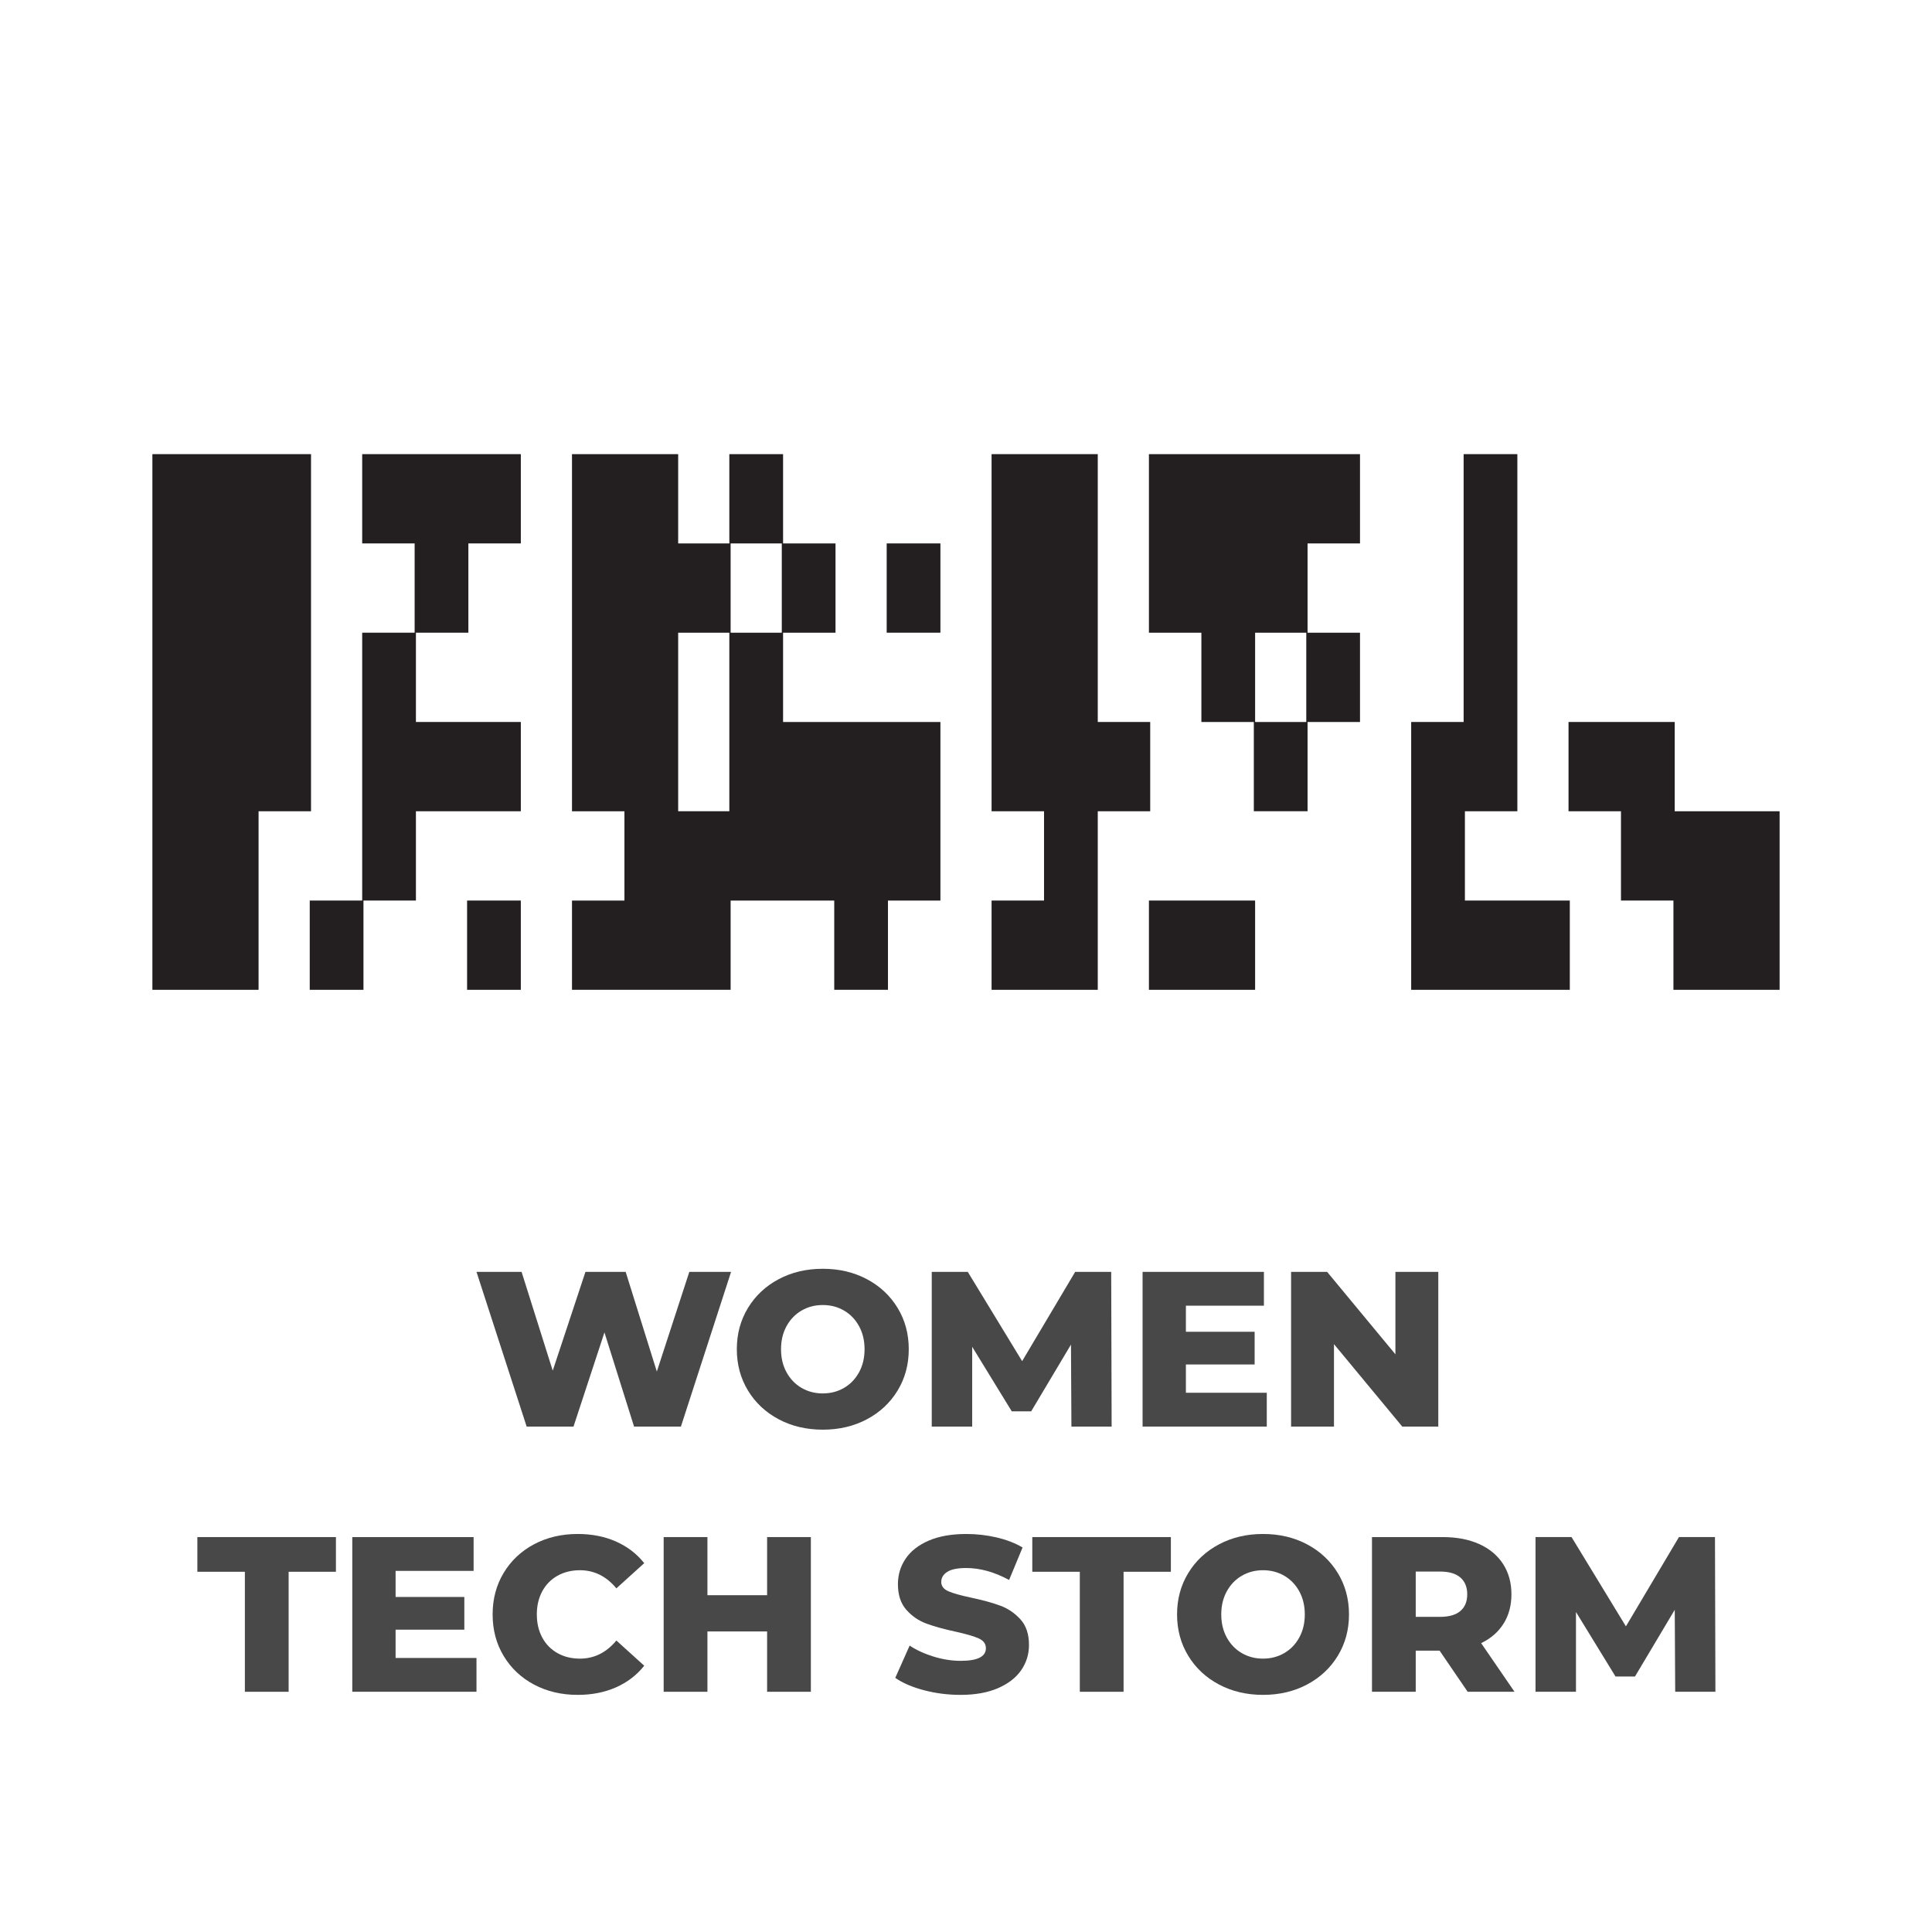 <?xml version="1.0" encoding="utf-8"?>
<!-- Generator: Adobe Illustrator 16.0.0, SVG Export Plug-In . SVG Version: 6.00 Build 0)  -->
<!DOCTYPE svg PUBLIC "-//W3C//DTD SVG 1.1//EN" "http://www.w3.org/Graphics/SVG/1.1/DTD/svg11.dtd">
<svg version="1.1" id="Layer_1" xmlns="http://www.w3.org/2000/svg" xmlns:xlink="http://www.w3.org/1999/xlink" x="0px" y="0px"
	 width="500px" height="500px" viewBox="0 0 500 500" enable-background="new 0 0 500 500" xml:space="preserve">
<rect fill="#FFFFFF" width="500" height="500"/>
<g enable-background="new    ">
	<path fill="#484848" d="M189.202,329.159l-12.983,40.037h-12.125l-7.664-24.365l-8.007,24.365h-12.125l-12.983-40.037h11.668
		l8.064,25.566l8.465-25.566h10.41l8.064,25.796l8.408-25.796H189.202z"/>
	<path fill="#484848" d="M201.528,367.309c-3.375-1.792-6.025-4.27-7.95-7.436c-1.926-3.164-2.888-6.729-2.888-10.695
		c0-3.965,0.962-7.53,2.888-10.695c1.925-3.164,4.576-5.643,7.95-7.436c3.375-1.792,7.178-2.688,11.411-2.688
		c4.232,0,8.036,0.896,11.41,2.688c3.375,1.793,6.024,4.271,7.95,7.436c1.925,3.165,2.888,6.73,2.888,10.695
		c0,3.967-0.963,7.531-2.888,10.695c-1.926,3.166-4.576,5.644-7.95,7.436c-3.375,1.793-7.178,2.688-11.41,2.688
		C208.706,369.997,204.902,369.102,201.528,367.309z M218.429,359.188c1.639-0.953,2.936-2.297,3.889-4.032
		c0.953-1.735,1.43-3.728,1.43-5.978c0-2.249-0.477-4.241-1.43-5.977c-0.954-1.734-2.25-3.079-3.889-4.032
		c-1.64-0.953-3.47-1.43-5.491-1.43c-2.022,0-3.852,0.477-5.491,1.43c-1.64,0.953-2.937,2.298-3.889,4.032
		c-0.954,1.735-1.43,3.728-1.43,5.977c0,2.25,0.476,4.242,1.43,5.978c0.953,1.735,2.25,3.079,3.889,4.032
		c1.639,0.953,3.469,1.43,5.491,1.43C214.959,360.617,216.789,360.141,218.429,359.188z"/>
	<path fill="#484848" d="M277.282,369.196l-0.114-21.22l-10.295,17.273h-5.033l-10.238-16.701v20.647h-10.466v-40.037h9.323
		l14.069,23.107l13.728-23.107h9.323l0.113,40.037H277.282z"/>
	<path fill="#484848" d="M327.843,360.445v8.751h-32.144v-40.037h31.4v8.751h-20.19v6.749h17.788v8.465h-17.788v7.321H327.843z"/>
	<path fill="#484848" d="M372.227,329.159v40.037h-9.323l-17.673-21.334v21.334h-11.096v-40.037h9.322l17.674,21.334v-21.334
		H372.227z"/>
</g>
<g enable-background="new    ">
	<path fill="#484848" d="M63.374,406.774H51.077v-8.98h35.861v8.98h-12.24v31.057H63.374V406.774z"/>
	<path fill="#484848" d="M123.314,429.08v8.751H91.17v-40.037h31.4v8.751h-20.19v6.749h17.788v8.465H102.38v7.321H123.314z"/>
	<path fill="#484848" d="M138.214,435.973c-3.337-1.773-5.958-4.242-7.865-7.407c-1.907-3.164-2.859-6.749-2.859-10.753
		s0.953-7.587,2.859-10.753c1.906-3.164,4.527-5.634,7.865-7.406c3.336-1.773,7.101-2.66,11.296-2.66
		c3.661,0,6.958,0.649,9.895,1.945c2.936,1.297,5.376,3.165,7.321,5.604l-7.207,6.521c-2.594-3.126-5.739-4.689-9.438-4.689
		c-2.173,0-4.109,0.477-5.805,1.43c-1.697,0.953-3.013,2.298-3.946,4.032c-0.935,1.735-1.401,3.728-1.401,5.977
		c0,2.25,0.466,4.242,1.401,5.978c0.934,1.735,2.249,3.079,3.946,4.032c1.696,0.953,3.632,1.43,5.805,1.43
		c3.698,0,6.844-1.563,9.438-4.69l7.207,6.521c-1.945,2.44-4.385,4.31-7.321,5.605c-2.937,1.296-6.234,1.944-9.895,1.944
		C145.315,438.632,141.55,437.745,138.214,435.973z"/>
	<path fill="#484848" d="M209.85,397.794v40.037h-11.325v-15.614h-15.443v15.614h-11.324v-40.037h11.324v15.043h15.443v-15.043
		H209.85z"/>
	<path fill="#484848" d="M239.133,437.431c-3.051-0.801-5.529-1.868-7.436-3.203l3.718-8.351c1.792,1.183,3.87,2.136,6.234,2.86
		c2.364,0.725,4.69,1.086,6.978,1.086c4.347,0,6.521-1.086,6.521-3.26c0-1.144-0.621-1.992-1.859-2.545
		c-1.24-0.553-3.231-1.134-5.977-1.744c-3.013-0.648-5.529-1.345-7.55-2.088c-2.021-0.744-3.756-1.935-5.205-3.575
		c-1.45-1.639-2.174-3.851-2.174-6.635c0-2.439,0.667-4.642,2.002-6.605c1.334-1.964,3.326-3.518,5.977-4.662
		c2.65-1.144,5.9-1.716,9.752-1.716c2.631,0,5.223,0.296,7.778,0.887c2.555,0.592,4.805,1.459,6.75,2.603l-3.489,8.408
		c-3.813-2.06-7.513-3.089-11.096-3.089c-2.25,0-3.89,0.334-4.919,1.001c-1.03,0.667-1.544,1.535-1.544,2.603
		s0.609,1.868,1.83,2.402c1.22,0.534,3.184,1.086,5.891,1.658c3.05,0.648,5.577,1.344,7.579,2.088
		c2.002,0.743,3.736,1.926,5.204,3.546c1.468,1.621,2.202,3.823,2.202,6.606c0,2.401-0.668,4.575-2.002,6.52
		c-1.335,1.945-3.337,3.499-6.006,4.662c-2.669,1.162-5.91,1.744-9.723,1.744C245.329,438.632,242.183,438.231,239.133,437.431z"/>
	<path fill="#484848" d="M279.455,406.774h-12.297v-8.98h35.861v8.98H290.78v31.057h-11.325V406.774z"/>
	<path fill="#484848" d="M315.46,435.943c-3.375-1.792-6.025-4.27-7.95-7.436c-1.926-3.164-2.889-6.729-2.889-10.695
		c0-3.965,0.963-7.53,2.889-10.695c1.925-3.164,4.575-5.643,7.95-7.436c3.374-1.792,7.178-2.688,11.41-2.688
		s8.036,0.896,11.411,2.688c3.374,1.793,6.023,4.271,7.95,7.436c1.925,3.165,2.888,6.73,2.888,10.695
		c0,3.967-0.963,7.531-2.888,10.695c-1.927,3.166-4.576,5.644-7.95,7.436c-3.375,1.793-7.179,2.688-11.411,2.688
		S318.834,437.736,315.46,435.943z M332.361,427.822c1.639-0.953,2.936-2.297,3.889-4.032s1.431-3.728,1.431-5.978
		c0-2.249-0.478-4.241-1.431-5.977c-0.953-1.734-2.25-3.079-3.889-4.032c-1.64-0.953-3.471-1.43-5.491-1.43
		c-2.021,0-3.852,0.477-5.49,1.43c-1.641,0.953-2.937,2.298-3.89,4.032c-0.953,1.735-1.43,3.728-1.43,5.977
		c0,2.25,0.477,4.242,1.43,5.978s2.249,3.079,3.89,4.032c1.639,0.953,3.469,1.43,5.49,1.43
		C328.891,429.252,330.722,428.775,332.361,427.822z"/>
	<path fill="#484848" d="M372.569,427.192h-6.178v10.639h-11.324v-40.037h18.303c3.622,0,6.768,0.601,9.437,1.802
		s4.728,2.917,6.178,5.147c1.448,2.231,2.173,4.854,2.173,7.865c0,2.897-0.678,5.424-2.03,7.578
		c-1.354,2.154-3.289,3.842-5.806,5.062l8.637,12.583h-12.125L372.569,427.192z M377.945,408.261
		c-1.183-1.029-2.937-1.544-5.262-1.544h-6.292v11.725h6.292c2.325,0,4.079-0.505,5.262-1.516c1.182-1.01,1.773-2.449,1.773-4.317
		S379.127,409.291,377.945,408.261z"/>
	<path fill="#484848" d="M433.539,437.831l-0.114-21.22l-10.296,17.273h-5.033l-10.237-16.701v20.647h-10.467v-40.037h9.322
		l14.07,23.107l13.727-23.107h9.323l0.114,40.037H433.539z"/>
</g>
<g id="Layer_2_copy">
	<polygon fill="#231F20" points="93.735,117.531 93.735,140.637 107.308,140.637 107.308,163.742 93.735,163.742 93.735,209.953 
		93.735,209.954 93.735,233.059 80.161,233.059 80.161,256.164 93.735,256.164 94.066,256.164 94.066,233.059 107.64,233.059 
		107.64,209.953 134.788,209.953 134.788,186.848 107.64,186.848 107.64,163.742 121.214,163.742 121.214,140.637 134.788,140.637 
		134.788,117.531 120.882,117.531 	"/>
	<path fill="#231F20" d="M297.342,117.531v46.211h13.574v23.105h13.574v23.105h13.574h0.332v-23.105h13.571v-23.105h-13.571v-23.105
		h13.571v-23.105h-13.903L297.342,117.531L297.342,117.531z M338.064,186.848h-13.242v-23.105h13.242V186.848z"/>
	<rect x="229.474" y="140.637" fill="#231F20" width="13.905" height="23.105"/>
	<polygon fill="#231F20" points="80.492,163.742 80.492,117.531 66.587,117.531 53.344,117.531 39.439,117.531 39.439,163.742 
		39.439,183 39.439,209.953 39.439,256.164 66.918,256.164 66.918,209.953 80.492,209.953 	"/>
	<path fill="#231F20" d="M202.658,186.848v-23.105h13.573v-23.105h-13.573v-23.105h-13.906v23.105H175.51v-23.105h-27.479v46.211
		v46.211h13.573v23.106h-13.573v23.105h41.053v-23.105H215.9v23.105h13.905v-23.105h13.574v-23.106V186.85h-13.905h-26.816V186.848z
		 M202.326,140.637v23.105h-13.242v-23.105H202.326z M175.509,209.953v-46.211h13.242v46.211H175.509z"/>
	<polygon fill="#231F20" points="297.674,186.848 284.1,186.848 284.1,163.742 284.1,117.531 256.621,117.531 256.621,163.742 
		256.621,209.953 270.195,209.953 270.195,233.059 256.621,233.059 256.621,256.164 284.1,256.164 284.1,209.953 297.674,209.953 	
		"/>
	<rect x="120.882" y="233.059" fill="#231F20" width="13.905" height="23.105"/>
	<polygon fill="#231F20" points="297.342,233.059 297.342,256.164 324.822,256.164 324.822,233.059 310.916,233.059 	"/>
	<polygon fill="#231F20" points="379.117,233.059 379.117,209.953 392.691,209.953 392.691,163.742 392.691,117.531 
		378.787,117.531 378.787,163.742 378.787,186.848 365.213,186.848 365.213,209.953 365.213,256.164 406.266,256.164 
		406.266,233.059 392.359,233.059 	"/>
	<polygon fill="#231F20" points="446.986,209.953 433.414,209.953 433.414,186.848 405.934,186.848 405.934,209.953 
		419.508,209.953 419.508,233.059 433.082,233.059 433.082,256.164 460.561,256.164 460.561,209.953 	"/>
</g>
</svg>
